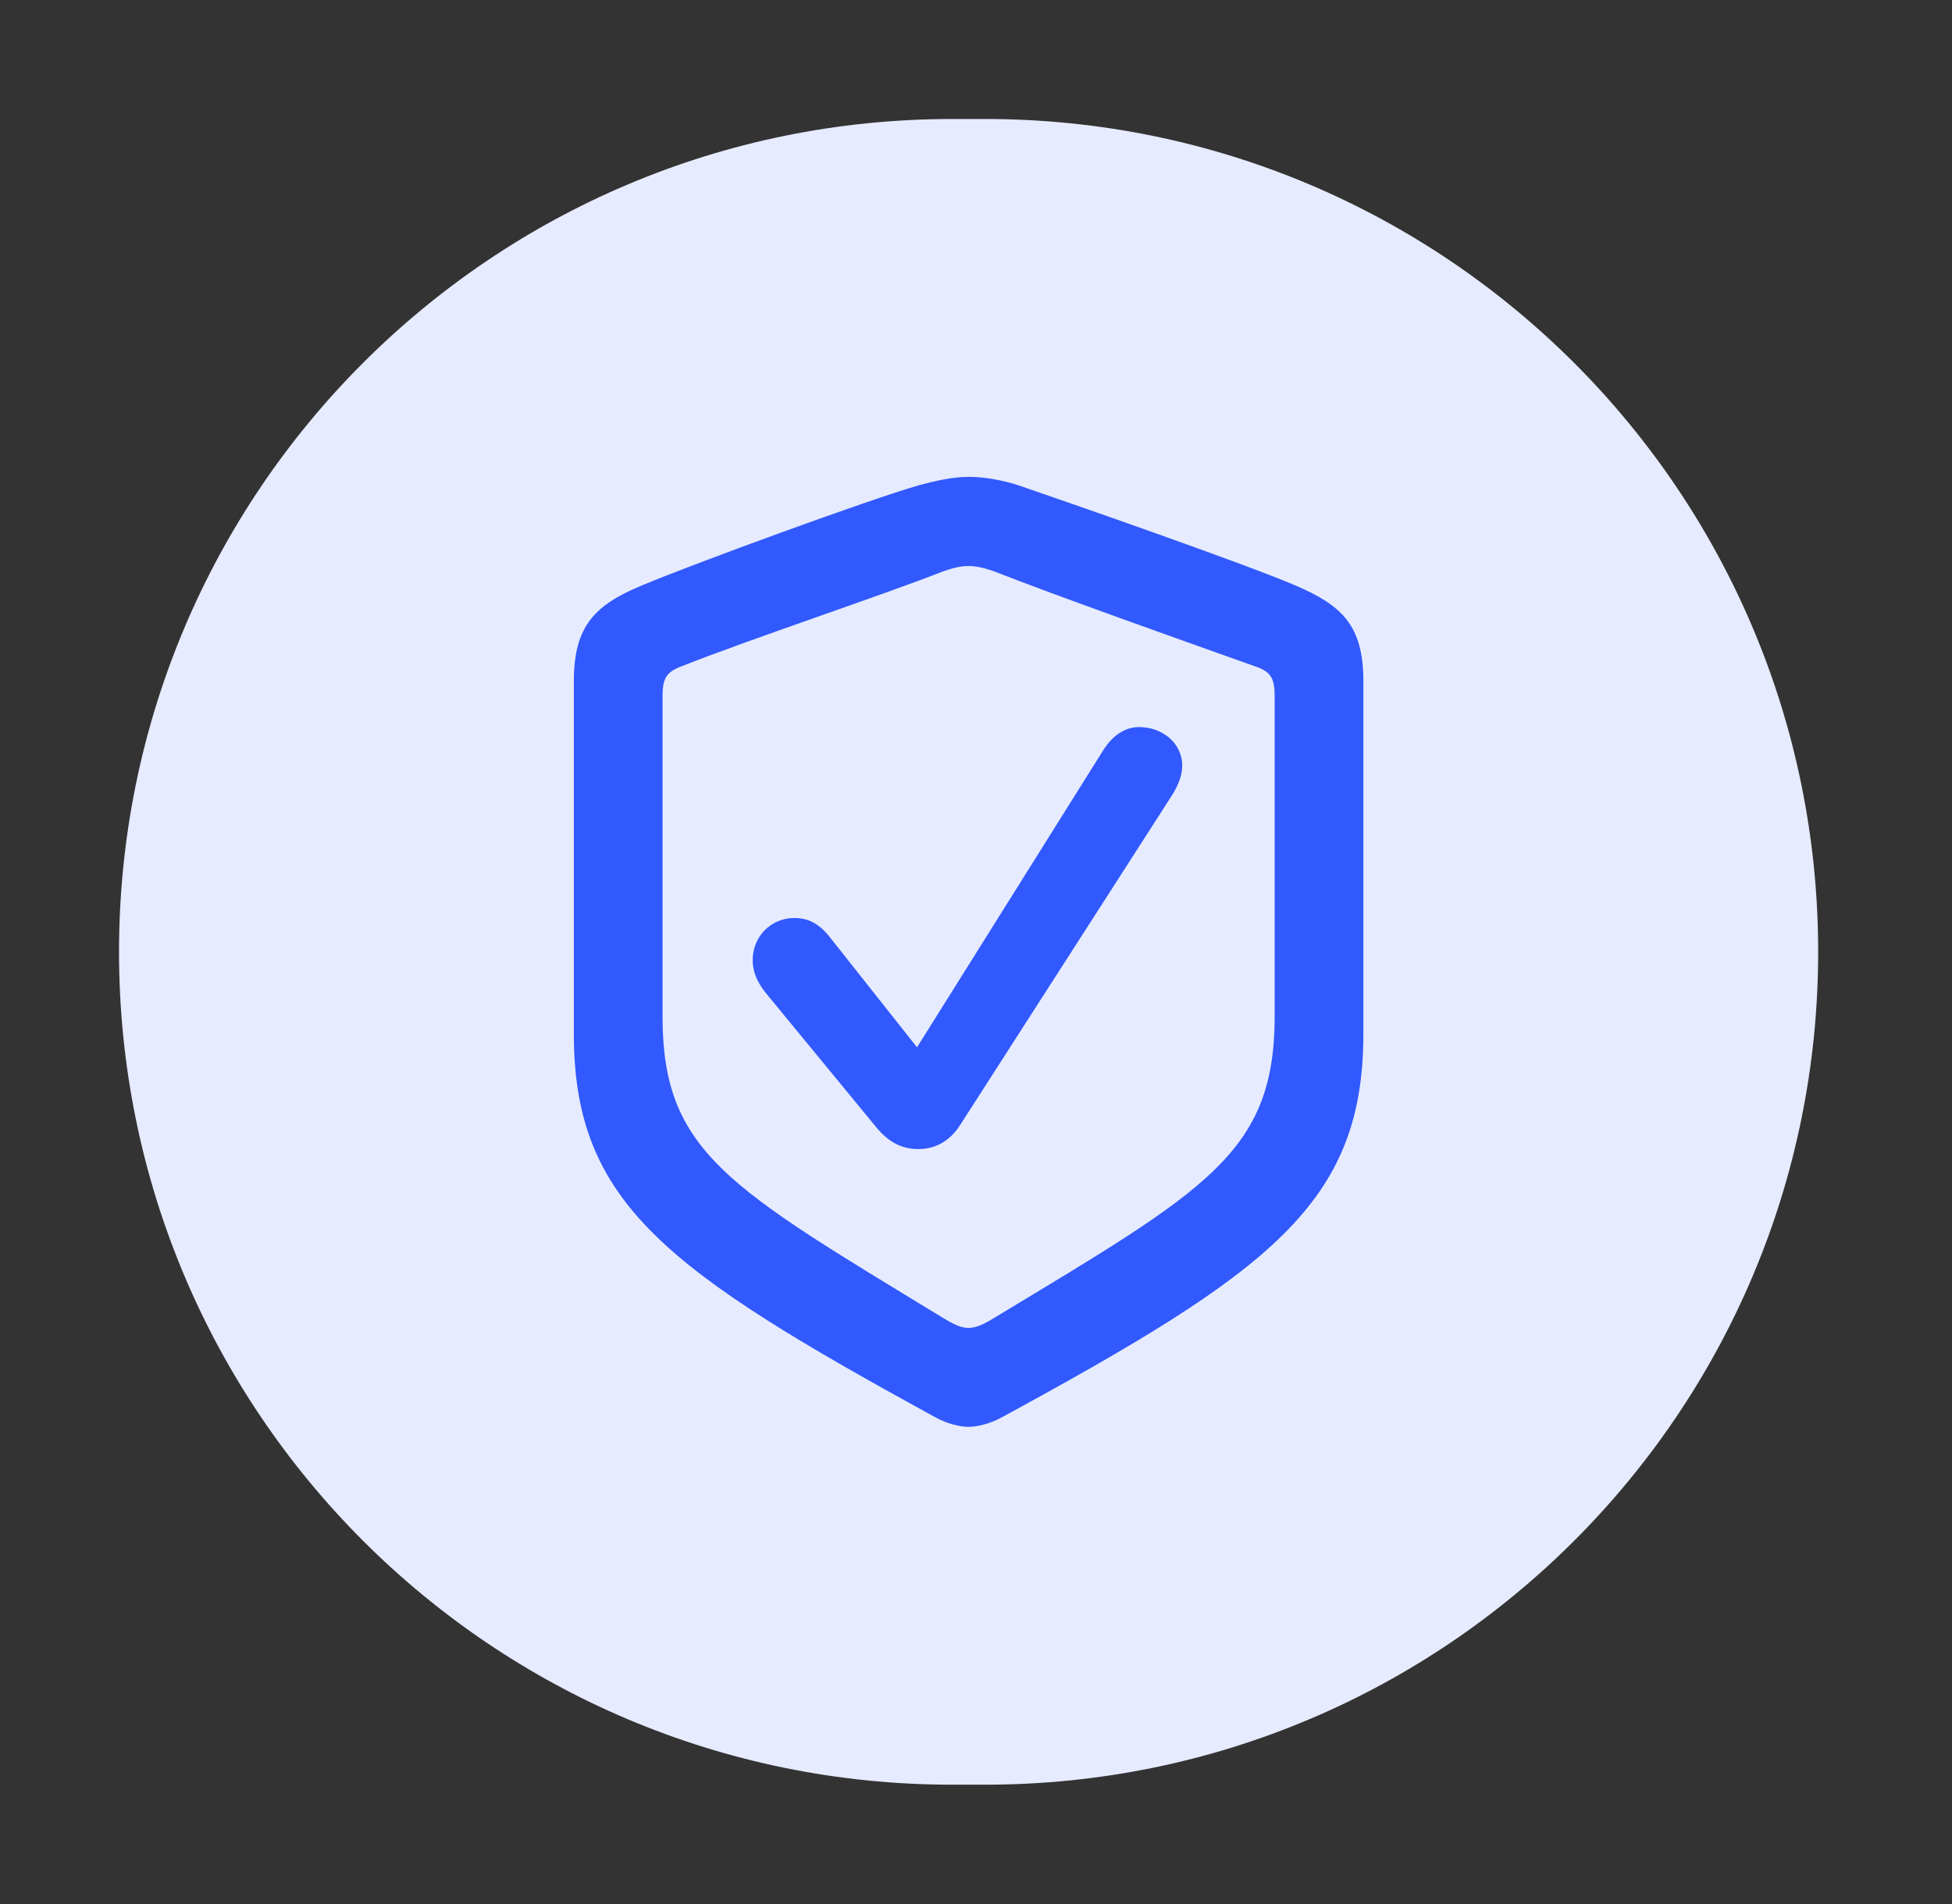 <svg width="82" height="80" viewBox="0 0 82 80" fill="none" xmlns="http://www.w3.org/2000/svg">
<rect x="0" y="0" width="82" height="80" fill="#333333" stroke="none"/>
<path d="M5 39.993C5 20.667 20.667 5 39.993 5H41.385C60.711 5 76.378 20.667 76.378 39.993C76.378 59.319 60.711 74.986 41.385 74.986H39.993C20.667 74.986 5 59.319 5 39.993Z" fill="#E6EBFF"/>
<path d="M40.679 59.95C41.032 59.95 41.562 59.833 42.072 59.558C53.35 53.419 57.273 50.575 57.273 43.435V28.627C57.273 26.273 56.37 25.43 54.389 24.587C52.232 23.665 44.896 21.115 42.778 20.389C42.111 20.174 41.366 20.036 40.679 20.036C40.013 20.036 39.248 20.213 38.6 20.389C36.482 20.997 29.146 23.684 26.989 24.587C25.008 25.41 24.106 26.273 24.106 28.627V43.435C24.106 50.575 28.029 53.38 39.306 59.558C39.816 59.833 40.346 59.95 40.679 59.95ZM40.679 55.792C40.405 55.792 40.13 55.694 39.561 55.341C30.617 49.888 27.832 48.417 27.832 42.71V29.255C27.832 28.549 27.97 28.274 28.519 28.039C31.422 26.881 37.051 25.018 39.64 23.998C40.091 23.841 40.405 23.782 40.679 23.782C40.974 23.782 41.287 23.841 41.739 23.998C44.328 25.018 49.917 26.999 52.84 28.039C53.409 28.254 53.546 28.549 53.546 29.255V42.71C53.546 48.457 50.643 50.006 41.817 55.341C41.248 55.694 40.974 55.792 40.679 55.792ZM38.581 48.28C39.306 48.28 39.914 47.927 40.326 47.28L49.172 33.511C49.447 33.099 49.663 32.628 49.663 32.177C49.663 31.197 48.8 30.549 47.858 30.549C47.27 30.549 46.74 30.883 46.328 31.549L38.522 44.004L34.874 39.395C34.403 38.787 33.932 38.571 33.364 38.571C32.383 38.571 31.618 39.356 31.618 40.337C31.618 40.807 31.794 41.239 32.128 41.67L36.757 47.299C37.286 47.966 37.855 48.28 38.581 48.28Z" fill="#3159FE"/>
</svg>
